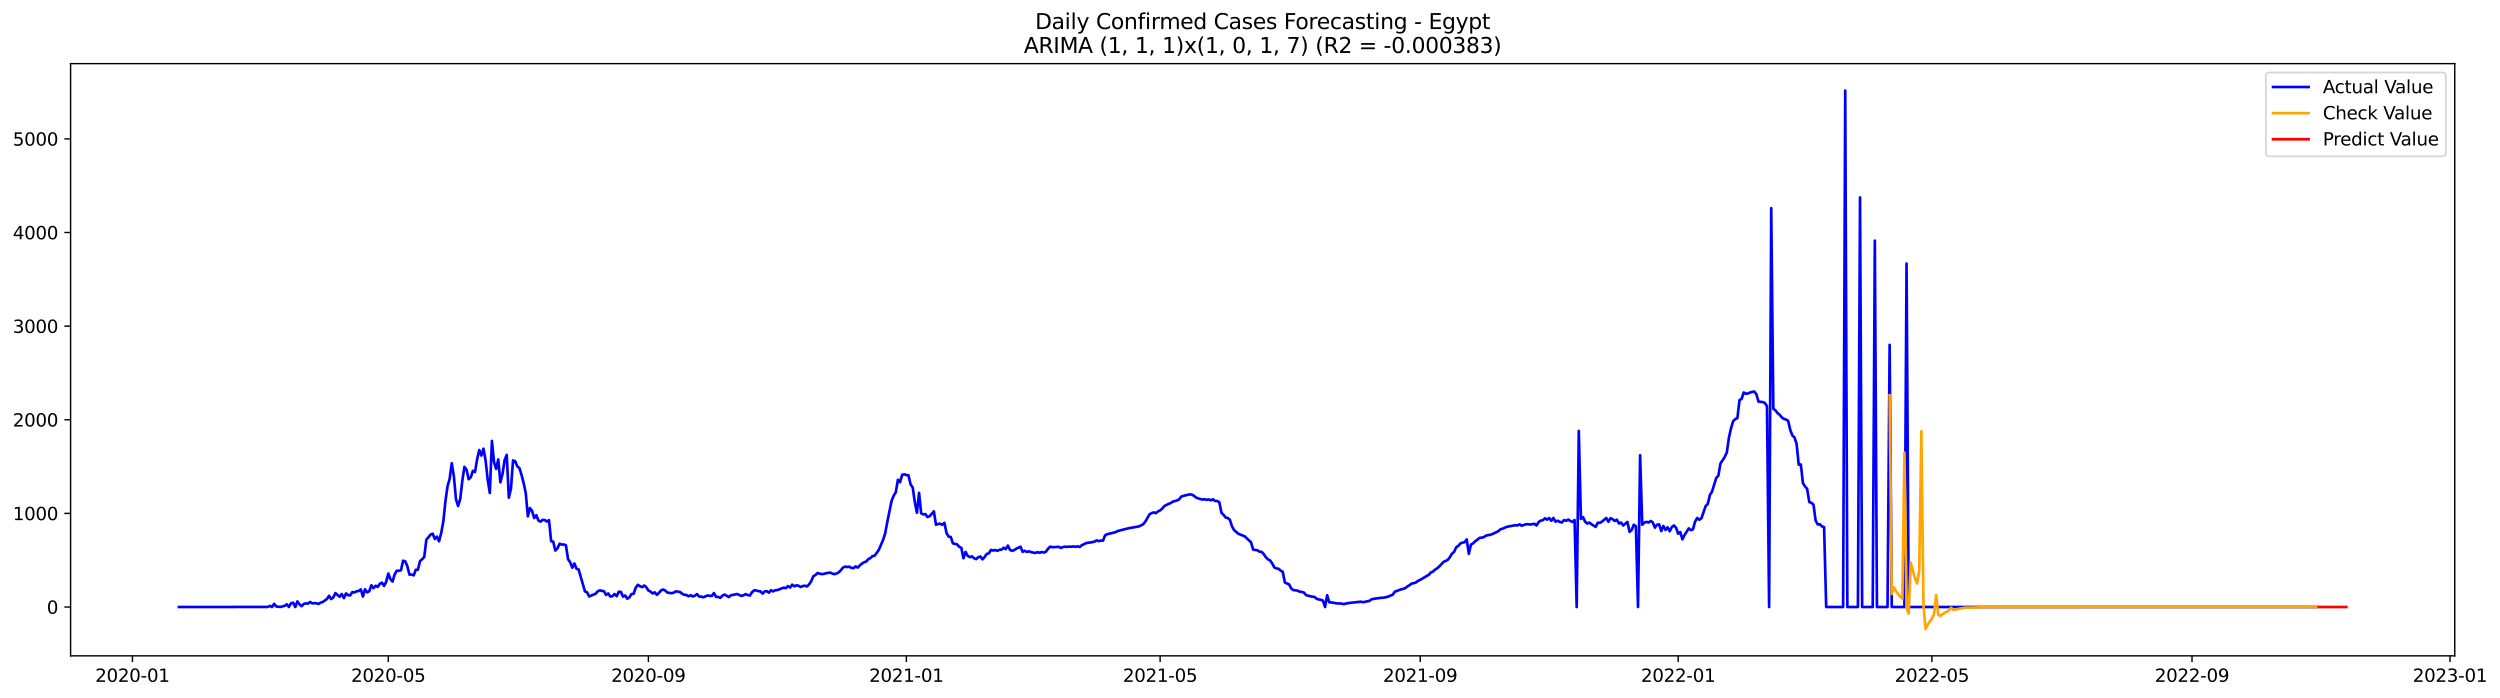 <?xml version="1.0" encoding="utf-8" standalone="no"?>
<!DOCTYPE svg PUBLIC "-//W3C//DTD SVG 1.1//EN"
  "http://www.w3.org/Graphics/SVG/1.1/DTD/svg11.dtd">
<svg xmlns:xlink="http://www.w3.org/1999/xlink" width="1404.269pt" height="392.274pt" viewBox="0 0 1404.269 392.274" xmlns="http://www.w3.org/2000/svg" version="1.1">
 <defs>
  <style type="text/css">*{stroke-linejoin: round; stroke-linecap: butt}</style>
 </defs>
 <g id="figure_1">
  <g id="patch_1">
   <path d="M 0 392.274 
L 1404.269 392.274 
L 1404.269 0 
L 0 0 
z
" style="fill: #ffffff"/>
  </g>
  <g id="axes_1">
   <g id="patch_2">
    <path d="M 39.65 368.396 
L 1378.85 368.396 
L 1378.85 35.755 
L 39.65 35.755 
z
" style="fill: #ffffff"/>
   </g>
   <g id="matplotlib.axis_1">
    <g id="xtick_1">
     <g id="line2d_1">
      <defs>
       <path id="m2d56956aed" d="M 0 0 
L 0 3.5 
" style="stroke: #000000; stroke-width: 0.8"/>
      </defs>
      <g>
       <use xlink:href="#m2d56956aed" x="74.392" y="368.396" style="stroke: #000000; stroke-width: 0.8"/>
      </g>
     </g>
     <g id="text_1">
      <!-- 2020-01 -->
      <g transform="translate(53.501 382.994)scale(0.1 -0.1)">
       <defs>
        <path id="DejaVuSans-32" d="M 1228 531 
L 3431 531 
L 3431 0 
L 469 0 
L 469 531 
Q 828 903 1448 1529 
Q 2069 2156 2228 2338 
Q 2531 2678 2651 2914 
Q 2772 3150 2772 3378 
Q 2772 3750 2511 3984 
Q 2250 4219 1831 4219 
Q 1534 4219 1204 4116 
Q 875 4013 500 3803 
L 500 4441 
Q 881 4594 1212 4672 
Q 1544 4750 1819 4750 
Q 2544 4750 2975 4387 
Q 3406 4025 3406 3419 
Q 3406 3131 3298 2873 
Q 3191 2616 2906 2266 
Q 2828 2175 2409 1742 
Q 1991 1309 1228 531 
z
" transform="scale(0.016)"/>
        <path id="DejaVuSans-30" d="M 2034 4250 
Q 1547 4250 1301 3770 
Q 1056 3291 1056 2328 
Q 1056 1369 1301 889 
Q 1547 409 2034 409 
Q 2525 409 2770 889 
Q 3016 1369 3016 2328 
Q 3016 3291 2770 3770 
Q 2525 4250 2034 4250 
z
M 2034 4750 
Q 2819 4750 3233 4129 
Q 3647 3509 3647 2328 
Q 3647 1150 3233 529 
Q 2819 -91 2034 -91 
Q 1250 -91 836 529 
Q 422 1150 422 2328 
Q 422 3509 836 4129 
Q 1250 4750 2034 4750 
z
" transform="scale(0.016)"/>
        <path id="DejaVuSans-2d" d="M 313 2009 
L 1997 2009 
L 1997 1497 
L 313 1497 
L 313 2009 
z
" transform="scale(0.016)"/>
        <path id="DejaVuSans-31" d="M 794 531 
L 1825 531 
L 1825 4091 
L 703 3866 
L 703 4441 
L 1819 4666 
L 2450 4666 
L 2450 531 
L 3481 531 
L 3481 0 
L 794 0 
L 794 531 
z
" transform="scale(0.016)"/>
       </defs>
       <use xlink:href="#DejaVuSans-32"/>
       <use xlink:href="#DejaVuSans-30" x="63.623"/>
       <use xlink:href="#DejaVuSans-32" x="127.246"/>
       <use xlink:href="#DejaVuSans-30" x="190.869"/>
       <use xlink:href="#DejaVuSans-2d" x="254.492"/>
       <use xlink:href="#DejaVuSans-30" x="290.576"/>
       <use xlink:href="#DejaVuSans-31" x="354.199"/>
      </g>
     </g>
    </g>
    <g id="xtick_2">
     <g id="line2d_2">
      <g>
       <use xlink:href="#m2d56956aed" x="218.111" y="368.396" style="stroke: #000000; stroke-width: 0.8"/>
      </g>
     </g>
     <g id="text_2">
      <!-- 2020-05 -->
      <g transform="translate(197.22 382.994)scale(0.1 -0.1)">
       <defs>
        <path id="DejaVuSans-35" d="M 691 4666 
L 3169 4666 
L 3169 4134 
L 1269 4134 
L 1269 2991 
Q 1406 3038 1543 3061 
Q 1681 3084 1819 3084 
Q 2600 3084 3056 2656 
Q 3513 2228 3513 1497 
Q 3513 744 3044 326 
Q 2575 -91 1722 -91 
Q 1428 -91 1123 -41 
Q 819 9 494 109 
L 494 744 
Q 775 591 1075 516 
Q 1375 441 1709 441 
Q 2250 441 2565 725 
Q 2881 1009 2881 1497 
Q 2881 1984 2565 2268 
Q 2250 2553 1709 2553 
Q 1456 2553 1204 2497 
Q 953 2441 691 2322 
L 691 4666 
z
" transform="scale(0.016)"/>
       </defs>
       <use xlink:href="#DejaVuSans-32"/>
       <use xlink:href="#DejaVuSans-30" x="63.623"/>
       <use xlink:href="#DejaVuSans-32" x="127.246"/>
       <use xlink:href="#DejaVuSans-30" x="190.869"/>
       <use xlink:href="#DejaVuSans-2d" x="254.492"/>
       <use xlink:href="#DejaVuSans-30" x="290.576"/>
       <use xlink:href="#DejaVuSans-35" x="354.199"/>
      </g>
     </g>
    </g>
    <g id="xtick_3">
     <g id="line2d_3">
      <g>
       <use xlink:href="#m2d56956aed" x="364.206" y="368.396" style="stroke: #000000; stroke-width: 0.8"/>
      </g>
     </g>
     <g id="text_3">
      <!-- 2020-09 -->
      <g transform="translate(343.314 382.994)scale(0.1 -0.1)">
       <defs>
        <path id="DejaVuSans-39" d="M 703 97 
L 703 672 
Q 941 559 1184 500 
Q 1428 441 1663 441 
Q 2288 441 2617 861 
Q 2947 1281 2994 2138 
Q 2813 1869 2534 1725 
Q 2256 1581 1919 1581 
Q 1219 1581 811 2004 
Q 403 2428 403 3163 
Q 403 3881 828 4315 
Q 1253 4750 1959 4750 
Q 2769 4750 3195 4129 
Q 3622 3509 3622 2328 
Q 3622 1225 3098 567 
Q 2575 -91 1691 -91 
Q 1453 -91 1209 -44 
Q 966 3 703 97 
z
M 1959 2075 
Q 2384 2075 2632 2365 
Q 2881 2656 2881 3163 
Q 2881 3666 2632 3958 
Q 2384 4250 1959 4250 
Q 1534 4250 1286 3958 
Q 1038 3666 1038 3163 
Q 1038 2656 1286 2365 
Q 1534 2075 1959 2075 
z
" transform="scale(0.016)"/>
       </defs>
       <use xlink:href="#DejaVuSans-32"/>
       <use xlink:href="#DejaVuSans-30" x="63.623"/>
       <use xlink:href="#DejaVuSans-32" x="127.246"/>
       <use xlink:href="#DejaVuSans-30" x="190.869"/>
       <use xlink:href="#DejaVuSans-2d" x="254.492"/>
       <use xlink:href="#DejaVuSans-30" x="290.576"/>
       <use xlink:href="#DejaVuSans-39" x="354.199"/>
      </g>
     </g>
    </g>
    <g id="xtick_4">
     <g id="line2d_4">
      <g>
       <use xlink:href="#m2d56956aed" x="509.112" y="368.396" style="stroke: #000000; stroke-width: 0.8"/>
      </g>
     </g>
     <g id="text_4">
      <!-- 2021-01 -->
      <g transform="translate(488.221 382.994)scale(0.1 -0.1)">
       <use xlink:href="#DejaVuSans-32"/>
       <use xlink:href="#DejaVuSans-30" x="63.623"/>
       <use xlink:href="#DejaVuSans-32" x="127.246"/>
       <use xlink:href="#DejaVuSans-31" x="190.869"/>
       <use xlink:href="#DejaVuSans-2d" x="254.492"/>
       <use xlink:href="#DejaVuSans-30" x="290.576"/>
       <use xlink:href="#DejaVuSans-31" x="354.199"/>
      </g>
     </g>
    </g>
    <g id="xtick_5">
     <g id="line2d_5">
      <g>
       <use xlink:href="#m2d56956aed" x="651.644" y="368.396" style="stroke: #000000; stroke-width: 0.8"/>
      </g>
     </g>
     <g id="text_5">
      <!-- 2021-05 -->
      <g transform="translate(630.752 382.994)scale(0.1 -0.1)">
       <use xlink:href="#DejaVuSans-32"/>
       <use xlink:href="#DejaVuSans-30" x="63.623"/>
       <use xlink:href="#DejaVuSans-32" x="127.246"/>
       <use xlink:href="#DejaVuSans-31" x="190.869"/>
       <use xlink:href="#DejaVuSans-2d" x="254.492"/>
       <use xlink:href="#DejaVuSans-30" x="290.576"/>
       <use xlink:href="#DejaVuSans-35" x="354.199"/>
      </g>
     </g>
    </g>
    <g id="xtick_6">
     <g id="line2d_6">
      <g>
       <use xlink:href="#m2d56956aed" x="797.738" y="368.396" style="stroke: #000000; stroke-width: 0.8"/>
      </g>
     </g>
     <g id="text_6">
      <!-- 2021-09 -->
      <g transform="translate(776.847 382.994)scale(0.1 -0.1)">
       <use xlink:href="#DejaVuSans-32"/>
       <use xlink:href="#DejaVuSans-30" x="63.623"/>
       <use xlink:href="#DejaVuSans-32" x="127.246"/>
       <use xlink:href="#DejaVuSans-31" x="190.869"/>
       <use xlink:href="#DejaVuSans-2d" x="254.492"/>
       <use xlink:href="#DejaVuSans-30" x="290.576"/>
       <use xlink:href="#DejaVuSans-39" x="354.199"/>
      </g>
     </g>
    </g>
    <g id="xtick_7">
     <g id="line2d_7">
      <g>
       <use xlink:href="#m2d56956aed" x="942.645" y="368.396" style="stroke: #000000; stroke-width: 0.8"/>
      </g>
     </g>
     <g id="text_7">
      <!-- 2022-01 -->
      <g transform="translate(921.754 382.994)scale(0.1 -0.1)">
       <use xlink:href="#DejaVuSans-32"/>
       <use xlink:href="#DejaVuSans-30" x="63.623"/>
       <use xlink:href="#DejaVuSans-32" x="127.246"/>
       <use xlink:href="#DejaVuSans-32" x="190.869"/>
       <use xlink:href="#DejaVuSans-2d" x="254.492"/>
       <use xlink:href="#DejaVuSans-30" x="290.576"/>
       <use xlink:href="#DejaVuSans-31" x="354.199"/>
      </g>
     </g>
    </g>
    <g id="xtick_8">
     <g id="line2d_8">
      <g>
       <use xlink:href="#m2d56956aed" x="1085.176" y="368.396" style="stroke: #000000; stroke-width: 0.8"/>
      </g>
     </g>
     <g id="text_8">
      <!-- 2022-05 -->
      <g transform="translate(1064.285 382.994)scale(0.1 -0.1)">
       <use xlink:href="#DejaVuSans-32"/>
       <use xlink:href="#DejaVuSans-30" x="63.623"/>
       <use xlink:href="#DejaVuSans-32" x="127.246"/>
       <use xlink:href="#DejaVuSans-32" x="190.869"/>
       <use xlink:href="#DejaVuSans-2d" x="254.492"/>
       <use xlink:href="#DejaVuSans-30" x="290.576"/>
       <use xlink:href="#DejaVuSans-35" x="354.199"/>
      </g>
     </g>
    </g>
    <g id="xtick_9">
     <g id="line2d_9">
      <g>
       <use xlink:href="#m2d56956aed" x="1231.271" y="368.396" style="stroke: #000000; stroke-width: 0.8"/>
      </g>
     </g>
     <g id="text_9">
      <!-- 2022-09 -->
      <g transform="translate(1210.379 382.994)scale(0.1 -0.1)">
       <use xlink:href="#DejaVuSans-32"/>
       <use xlink:href="#DejaVuSans-30" x="63.623"/>
       <use xlink:href="#DejaVuSans-32" x="127.246"/>
       <use xlink:href="#DejaVuSans-32" x="190.869"/>
       <use xlink:href="#DejaVuSans-2d" x="254.492"/>
       <use xlink:href="#DejaVuSans-30" x="290.576"/>
       <use xlink:href="#DejaVuSans-39" x="354.199"/>
      </g>
     </g>
    </g>
    <g id="xtick_10">
     <g id="line2d_10">
      <g>
       <use xlink:href="#m2d56956aed" x="1376.178" y="368.396" style="stroke: #000000; stroke-width: 0.8"/>
      </g>
     </g>
     <g id="text_10">
      <!-- 2023-01 -->
      <g transform="translate(1355.286 382.994)scale(0.1 -0.1)">
       <defs>
        <path id="DejaVuSans-33" d="M 2597 2516 
Q 3050 2419 3304 2112 
Q 3559 1806 3559 1356 
Q 3559 666 3084 287 
Q 2609 -91 1734 -91 
Q 1441 -91 1130 -33 
Q 819 25 488 141 
L 488 750 
Q 750 597 1062 519 
Q 1375 441 1716 441 
Q 2309 441 2620 675 
Q 2931 909 2931 1356 
Q 2931 1769 2642 2001 
Q 2353 2234 1838 2234 
L 1294 2234 
L 1294 2753 
L 1863 2753 
Q 2328 2753 2575 2939 
Q 2822 3125 2822 3475 
Q 2822 3834 2567 4026 
Q 2313 4219 1838 4219 
Q 1578 4219 1281 4162 
Q 984 4106 628 3988 
L 628 4550 
Q 988 4650 1302 4700 
Q 1616 4750 1894 4750 
Q 2613 4750 3031 4423 
Q 3450 4097 3450 3541 
Q 3450 3153 3228 2886 
Q 3006 2619 2597 2516 
z
" transform="scale(0.016)"/>
       </defs>
       <use xlink:href="#DejaVuSans-32"/>
       <use xlink:href="#DejaVuSans-30" x="63.623"/>
       <use xlink:href="#DejaVuSans-32" x="127.246"/>
       <use xlink:href="#DejaVuSans-33" x="190.869"/>
       <use xlink:href="#DejaVuSans-2d" x="254.492"/>
       <use xlink:href="#DejaVuSans-30" x="290.576"/>
       <use xlink:href="#DejaVuSans-31" x="354.199"/>
      </g>
     </g>
    </g>
   </g>
   <g id="matplotlib.axis_2">
    <g id="ytick_1">
     <g id="line2d_11">
      <defs>
       <path id="m6fdb10ed94" d="M 0 0 
L -3.5 0 
" style="stroke: #000000; stroke-width: 0.8"/>
      </defs>
      <g>
       <use xlink:href="#m6fdb10ed94" x="39.65" y="340.97" style="stroke: #000000; stroke-width: 0.8"/>
      </g>
     </g>
     <g id="text_11">
      <!-- 0 -->
      <g transform="translate(26.288 344.77)scale(0.1 -0.1)">
       <use xlink:href="#DejaVuSans-30"/>
      </g>
     </g>
    </g>
    <g id="ytick_2">
     <g id="line2d_12">
      <g>
       <use xlink:href="#m6fdb10ed94" x="39.65" y="288.379" style="stroke: #000000; stroke-width: 0.8"/>
      </g>
     </g>
     <g id="text_12">
      <!-- 1000 -->
      <g transform="translate(7.2 292.178)scale(0.1 -0.1)">
       <use xlink:href="#DejaVuSans-31"/>
       <use xlink:href="#DejaVuSans-30" x="63.623"/>
       <use xlink:href="#DejaVuSans-30" x="127.246"/>
       <use xlink:href="#DejaVuSans-30" x="190.869"/>
      </g>
     </g>
    </g>
    <g id="ytick_3">
     <g id="line2d_13">
      <g>
       <use xlink:href="#m6fdb10ed94" x="39.65" y="235.787" style="stroke: #000000; stroke-width: 0.8"/>
      </g>
     </g>
     <g id="text_13">
      <!-- 2000 -->
      <g transform="translate(7.2 239.586)scale(0.1 -0.1)">
       <use xlink:href="#DejaVuSans-32"/>
       <use xlink:href="#DejaVuSans-30" x="63.623"/>
       <use xlink:href="#DejaVuSans-30" x="127.246"/>
       <use xlink:href="#DejaVuSans-30" x="190.869"/>
      </g>
     </g>
    </g>
    <g id="ytick_4">
     <g id="line2d_14">
      <g>
       <use xlink:href="#m6fdb10ed94" x="39.65" y="183.196" style="stroke: #000000; stroke-width: 0.8"/>
      </g>
     </g>
     <g id="text_14">
      <!-- 3000 -->
      <g transform="translate(7.2 186.995)scale(0.1 -0.1)">
       <use xlink:href="#DejaVuSans-33"/>
       <use xlink:href="#DejaVuSans-30" x="63.623"/>
       <use xlink:href="#DejaVuSans-30" x="127.246"/>
       <use xlink:href="#DejaVuSans-30" x="190.869"/>
      </g>
     </g>
    </g>
    <g id="ytick_5">
     <g id="line2d_15">
      <g>
       <use xlink:href="#m6fdb10ed94" x="39.65" y="130.604" style="stroke: #000000; stroke-width: 0.8"/>
      </g>
     </g>
     <g id="text_15">
      <!-- 4000 -->
      <g transform="translate(7.2 134.403)scale(0.1 -0.1)">
       <defs>
        <path id="DejaVuSans-34" d="M 2419 4116 
L 825 1625 
L 2419 1625 
L 2419 4116 
z
M 2253 4666 
L 3047 4666 
L 3047 1625 
L 3713 1625 
L 3713 1100 
L 3047 1100 
L 3047 0 
L 2419 0 
L 2419 1100 
L 313 1100 
L 313 1709 
L 2253 4666 
z
" transform="scale(0.016)"/>
       </defs>
       <use xlink:href="#DejaVuSans-34"/>
       <use xlink:href="#DejaVuSans-30" x="63.623"/>
       <use xlink:href="#DejaVuSans-30" x="127.246"/>
       <use xlink:href="#DejaVuSans-30" x="190.869"/>
      </g>
     </g>
    </g>
    <g id="ytick_6">
     <g id="line2d_16">
      <g>
       <use xlink:href="#m6fdb10ed94" x="39.65" y="78.013" style="stroke: #000000; stroke-width: 0.8"/>
      </g>
     </g>
     <g id="text_16">
      <!-- 5000 -->
      <g transform="translate(7.2 81.812)scale(0.1 -0.1)">
       <use xlink:href="#DejaVuSans-35"/>
       <use xlink:href="#DejaVuSans-30" x="63.623"/>
       <use xlink:href="#DejaVuSans-30" x="127.246"/>
       <use xlink:href="#DejaVuSans-30" x="190.869"/>
      </g>
     </g>
    </g>
   </g>
   <g id="line2d_17">
    <path d="M 100.523 340.97 
L 150.409 340.918 
L 151.596 340.339 
L 152.784 340.97 
L 153.972 339.182 
L 155.16 340.655 
L 157.535 340.918 
L 159.911 340.287 
L 161.099 339.445 
L 162.286 340.918 
L 163.474 338.867 
L 164.662 338.551 
L 165.85 340.97 
L 167.037 337.815 
L 168.225 339.445 
L 169.413 340.497 
L 170.601 339.235 
L 171.788 338.919 
L 172.976 339.077 
L 174.164 338.13 
L 175.352 338.919 
L 176.539 338.814 
L 177.727 338.867 
L 178.915 339.235 
L 180.103 338.499 
L 181.29 338.13 
L 183.666 336.447 
L 184.854 334.659 
L 186.041 336.5 
L 187.229 335.553 
L 188.417 333.134 
L 189.605 334.239 
L 190.793 335.185 
L 191.98 333.66 
L 193.168 335.974 
L 194.356 333.345 
L 195.544 334.344 
L 196.731 334.396 
L 197.919 332.556 
L 199.107 332.819 
L 200.295 332.135 
L 201.482 331.977 
L 202.67 331.083 
L 203.858 335.08 
L 205.046 331.031 
L 206.233 332.713 
L 207.421 332.082 
L 208.609 328.769 
L 209.797 330.399 
L 210.984 329.032 
L 212.172 329.663 
L 213.36 327.928 
L 214.548 327.297 
L 215.735 329.085 
L 216.923 326.823 
L 218.111 322.143 
L 219.299 325.298 
L 220.487 326.665 
L 221.674 322.668 
L 222.862 320.565 
L 224.05 320.617 
L 225.238 320.302 
L 226.425 314.938 
L 227.613 315.306 
L 228.801 318.04 
L 229.989 322.774 
L 231.176 322.721 
L 232.364 323.194 
L 233.552 320.039 
L 234.74 319.986 
L 235.927 315.148 
L 237.115 314.149 
L 238.303 312.834 
L 239.491 303.104 
L 240.678 301.79 
L 241.866 300.264 
L 243.054 299.791 
L 244.242 302.736 
L 245.43 301.421 
L 246.617 304.051 
L 247.805 299.476 
L 248.993 293.112 
L 250.181 281.7 
L 251.368 273.18 
L 252.556 269.078 
L 253.744 260.19 
L 254.932 267.395 
L 256.119 280.385 
L 257.307 284.224 
L 258.495 280.385 
L 259.683 270.077 
L 260.87 262.241 
L 262.058 263.819 
L 263.246 269.183 
L 264.434 268.131 
L 265.621 264.45 
L 266.809 265.133 
L 267.997 258.033 
L 269.185 252.774 
L 270.372 255.877 
L 271.56 252.038 
L 272.748 258.559 
L 273.936 269.288 
L 275.124 276.914 
L 276.311 247.673 
L 277.499 259.611 
L 278.687 263.398 
L 279.875 258.086 
L 281.062 270.918 
L 282.25 266.29 
L 283.438 258.454 
L 284.626 255.509 
L 285.813 279.543 
L 287.001 274.442 
L 288.189 258.612 
L 289.377 259.085 
L 290.564 261.925 
L 291.752 262.872 
L 292.94 266.711 
L 294.128 271.339 
L 295.315 276.914 
L 296.503 290.009 
L 297.691 285.381 
L 298.879 287.064 
L 300.066 291.008 
L 301.254 289.378 
L 302.442 292.428 
L 303.63 293.007 
L 304.818 292.008 
L 306.005 292.113 
L 307.193 292.954 
L 308.381 292.165 
L 309.569 303.998 
L 310.756 304.261 
L 311.944 309.258 
L 313.132 307.995 
L 314.32 305.418 
L 315.507 305.892 
L 316.695 305.839 
L 317.883 306.312 
L 319.071 314.096 
L 320.258 315.779 
L 321.446 318.882 
L 322.634 316.515 
L 323.822 319.46 
L 325.009 319.881 
L 328.573 332.188 
L 329.761 332.713 
L 330.948 335.08 
L 332.136 334.502 
L 334.512 333.555 
L 335.699 332.188 
L 336.887 331.609 
L 339.263 332.135 
L 340.45 334.186 
L 341.638 333.345 
L 342.826 335.08 
L 344.014 334.87 
L 345.201 333.66 
L 346.389 334.922 
L 347.577 332.398 
L 348.765 332.503 
L 349.952 335.133 
L 351.14 334.502 
L 352.328 336.29 
L 353.516 335.553 
L 354.703 333.713 
L 355.891 333.555 
L 357.079 330.136 
L 358.267 328.506 
L 359.455 329.242 
L 360.642 329.821 
L 361.83 328.874 
L 363.018 329.821 
L 364.206 331.714 
L 365.393 332.293 
L 366.581 333.345 
L 367.769 332.713 
L 368.957 334.133 
L 370.144 333.029 
L 371.332 331.609 
L 372.52 331.136 
L 373.708 331.767 
L 374.895 332.871 
L 377.271 333.187 
L 378.459 332.924 
L 379.646 332.135 
L 382.022 332.556 
L 383.21 333.555 
L 384.397 334.081 
L 385.585 334.239 
L 386.773 334.922 
L 387.961 334.344 
L 389.149 335.027 
L 390.336 334.607 
L 391.524 333.713 
L 392.712 335.08 
L 393.9 335.133 
L 395.087 335.501 
L 397.463 334.449 
L 398.651 334.712 
L 399.838 334.712 
L 401.026 333.134 
L 402.214 335.238 
L 403.402 335.29 
L 404.589 335.816 
L 405.777 334.607 
L 406.965 333.976 
L 408.153 334.607 
L 409.34 335.396 
L 410.528 334.396 
L 414.092 333.66 
L 416.467 334.765 
L 417.655 334.344 
L 418.843 333.713 
L 420.03 334.291 
L 421.218 334.502 
L 422.406 332.661 
L 423.594 331.609 
L 424.781 331.662 
L 425.969 332.03 
L 427.157 332.188 
L 428.345 333.45 
L 429.532 332.188 
L 430.72 332.03 
L 431.908 332.924 
L 433.096 331.556 
L 434.283 332.188 
L 435.471 331.556 
L 436.659 331.451 
L 440.222 330.084 
L 441.41 330.399 
L 442.598 329.19 
L 443.786 330.031 
L 444.973 328.401 
L 446.161 329.348 
L 447.349 328.769 
L 448.537 329.032 
L 449.724 329.716 
L 450.912 329.19 
L 452.1 328.979 
L 453.288 329.4 
L 454.475 328.243 
L 455.663 326.508 
L 456.851 323.668 
L 458.039 322.984 
L 459.226 321.88 
L 461.602 322.511 
L 462.79 322.353 
L 463.977 321.985 
L 466.353 321.617 
L 467.541 322.195 
L 468.728 322.511 
L 469.916 322.143 
L 471.104 321.511 
L 472.292 320.354 
L 473.48 318.829 
L 474.667 318.251 
L 475.855 318.514 
L 477.043 318.303 
L 478.231 318.987 
L 479.418 319.145 
L 480.606 318.146 
L 481.794 318.829 
L 482.982 317.567 
L 484.169 316.568 
L 485.357 315.832 
L 486.545 315.411 
L 487.733 314.096 
L 488.92 313.465 
L 490.108 312.361 
L 491.296 312.15 
L 493.671 308.837 
L 496.047 303.21 
L 497.235 299.528 
L 498.423 293.059 
L 500.798 281.384 
L 501.986 278.439 
L 503.174 276.493 
L 504.361 269.498 
L 505.549 270.866 
L 506.737 266.764 
L 507.925 266.396 
L 509.112 266.869 
L 510.3 266.974 
L 511.488 272.128 
L 512.676 273.811 
L 513.863 282.12 
L 515.051 288.011 
L 516.239 276.861 
L 517.427 288.326 
L 518.614 288.957 
L 519.802 288.747 
L 520.99 290.43 
L 522.178 289.957 
L 524.553 287.222 
L 525.741 294.742 
L 526.929 294.322 
L 528.117 294.164 
L 529.304 294.795 
L 530.492 293.691 
L 531.68 299.476 
L 532.868 301.421 
L 534.055 301.632 
L 535.243 305.208 
L 537.619 305.787 
L 538.806 307.154 
L 539.994 307.732 
L 541.182 313.57 
L 542.37 309.994 
L 543.557 312.203 
L 544.745 312.939 
L 545.933 312.518 
L 547.121 313.57 
L 548.308 314.043 
L 549.496 312.992 
L 550.684 312.571 
L 551.872 314.201 
L 553.059 312.886 
L 554.247 311.151 
L 555.435 310.835 
L 556.623 308.889 
L 557.811 309.258 
L 558.998 308.942 
L 560.186 309.415 
L 561.374 308.837 
L 562.562 308.732 
L 563.749 307.68 
L 564.937 308.469 
L 566.125 306.47 
L 567.313 308.889 
L 568.5 309.415 
L 569.688 308.995 
L 570.876 308.206 
L 573.251 307.101 
L 574.439 309.994 
L 575.627 309.363 
L 576.815 310.046 
L 578.002 309.678 
L 579.19 310.152 
L 581.566 310.625 
L 582.754 310.099 
L 583.941 310.52 
L 585.129 310.046 
L 586.317 310.415 
L 587.505 309.889 
L 588.692 308.258 
L 589.88 307.049 
L 591.068 307.364 
L 593.443 307.259 
L 594.631 307.101 
L 595.819 307.785 
L 597.007 307.312 
L 598.194 307.049 
L 599.382 307.207 
L 600.57 307.049 
L 601.758 307.101 
L 602.945 306.944 
L 604.133 307.154 
L 605.321 306.891 
L 606.509 307.259 
L 607.696 306.207 
L 608.884 305.734 
L 610.072 305.05 
L 613.635 304.524 
L 614.823 304.209 
L 616.011 303.525 
L 617.199 303.998 
L 618.386 303.63 
L 619.574 303.683 
L 620.762 300.633 
L 621.95 300.054 
L 625.513 299.213 
L 626.701 298.844 
L 627.888 298.266 
L 633.827 296.741 
L 639.766 295.689 
L 642.142 294.479 
L 643.329 293.007 
L 645.705 288.852 
L 646.893 288.221 
L 648.08 287.8 
L 649.268 288.221 
L 650.456 287.274 
L 651.644 286.696 
L 652.831 285.697 
L 654.019 284.277 
L 656.395 283.014 
L 657.582 282.594 
L 658.77 281.805 
L 661.146 281.121 
L 662.333 280.49 
L 663.521 278.912 
L 665.897 278.229 
L 668.272 277.703 
L 669.46 277.808 
L 670.648 278.492 
L 671.836 279.491 
L 674.211 280.332 
L 675.399 280.595 
L 676.587 280.437 
L 677.774 280.753 
L 678.962 280.543 
L 680.15 281.016 
L 681.338 280.437 
L 682.525 281.437 
L 683.713 281.384 
L 684.901 282.12 
L 686.089 288.011 
L 687.276 289.22 
L 688.464 290.693 
L 689.652 290.956 
L 690.84 291.955 
L 692.027 295.689 
L 693.215 297.793 
L 695.591 299.844 
L 699.154 301.264 
L 702.717 304.63 
L 703.905 308.732 
L 706.281 309.1 
L 707.468 309.889 
L 708.656 309.994 
L 709.844 311.204 
L 711.032 312.992 
L 712.219 314.201 
L 713.407 314.78 
L 714.595 316.463 
L 715.783 318.724 
L 716.97 319.303 
L 718.158 319.46 
L 719.346 320.512 
L 720.534 321.196 
L 721.721 327.244 
L 724.097 328.243 
L 725.285 330.557 
L 726.473 331.451 
L 728.848 331.767 
L 730.036 332.345 
L 731.224 332.503 
L 732.411 332.819 
L 733.599 334.291 
L 737.162 335.185 
L 738.35 335.29 
L 739.538 336.29 
L 740.726 336.71 
L 741.913 336.921 
L 743.101 337.341 
L 744.289 340.97 
L 745.477 334.344 
L 746.664 338.288 
L 747.852 338.393 
L 750.228 338.814 
L 751.415 338.972 
L 752.603 338.919 
L 754.979 339.34 
L 756.167 338.972 
L 758.542 338.604 
L 764.481 337.973 
L 765.669 338.288 
L 768.044 337.762 
L 769.232 337.552 
L 770.42 336.605 
L 772.795 336.184 
L 775.171 335.869 
L 777.546 335.659 
L 779.922 335.08 
L 781.11 334.502 
L 782.297 334.081 
L 783.485 332.345 
L 787.048 331.031 
L 788.236 330.768 
L 789.424 330.294 
L 790.612 329.348 
L 791.799 328.664 
L 792.987 327.77 
L 794.175 327.559 
L 795.363 327.139 
L 796.55 326.297 
L 798.926 325.035 
L 801.301 323.563 
L 802.489 322.931 
L 803.677 321.617 
L 804.865 321.091 
L 806.052 319.986 
L 807.24 319.25 
L 808.428 318.198 
L 810.804 315.674 
L 813.179 314.517 
L 814.367 313.044 
L 815.555 311.046 
L 816.742 310.046 
L 817.93 307.47 
L 819.118 306.628 
L 820.306 305.261 
L 821.493 304.787 
L 822.681 304.577 
L 823.869 302.999 
L 825.057 311.098 
L 826.244 305.892 
L 827.432 305.208 
L 828.62 304.051 
L 829.808 303.21 
L 830.995 302.158 
L 833.371 301.79 
L 834.559 300.948 
L 835.746 300.58 
L 836.934 300.422 
L 838.122 300.054 
L 840.498 298.95 
L 841.685 298.319 
L 842.873 297.267 
L 844.061 296.951 
L 846.436 295.899 
L 851.187 295.005 
L 852.375 295.163 
L 853.563 294.532 
L 854.751 295.321 
L 855.938 294.848 
L 857.126 294.532 
L 858.314 294.427 
L 859.502 294.637 
L 861.877 294.216 
L 863.065 295.163 
L 864.253 293.27 
L 865.441 292.428 
L 866.628 292.218 
L 867.816 291.114 
L 869.004 291.902 
L 870.192 290.956 
L 871.379 292.534 
L 872.567 290.956 
L 873.755 293.059 
L 874.943 292.481 
L 876.13 293.165 
L 877.318 293.48 
L 878.506 292.113 
L 879.694 292.534 
L 880.881 291.85 
L 882.069 292.639 
L 883.257 293.165 
L 884.445 292.113 
L 885.632 340.97 
L 886.82 242.046 
L 888.008 291.482 
L 889.196 290.482 
L 890.383 293.059 
L 891.571 294.059 
L 892.759 293.533 
L 893.947 294.479 
L 896.322 295.952 
L 897.51 293.585 
L 898.698 293.691 
L 899.886 292.954 
L 902.261 290.956 
L 903.449 293.059 
L 904.637 291.061 
L 905.824 291.639 
L 907.012 292.639 
L 908.2 291.902 
L 909.388 294.059 
L 910.575 293.533 
L 911.763 295.163 
L 914.139 293.165 
L 915.326 298.739 
L 916.514 297.74 
L 917.702 294.742 
L 918.89 295.584 
L 920.077 340.97 
L 921.265 255.719 
L 922.453 294.742 
L 923.641 293.585 
L 924.829 293.112 
L 926.016 293.533 
L 927.204 292.639 
L 928.392 293.48 
L 929.58 296.373 
L 930.767 294.742 
L 931.955 294.532 
L 933.143 298.319 
L 934.331 295.426 
L 935.518 297.687 
L 936.706 296.215 
L 937.894 298.424 
L 939.082 296.057 
L 940.269 295.163 
L 941.457 296.425 
L 942.645 299.791 
L 943.833 298.844 
L 945.02 302.947 
L 946.208 300.527 
L 948.584 296.793 
L 949.772 297.793 
L 950.959 297.319 
L 952.147 293.007 
L 953.335 290.956 
L 954.523 291.955 
L 955.71 291.114 
L 958.086 284.224 
L 959.274 283.067 
L 960.461 278.018 
L 961.649 276.178 
L 964.025 268.447 
L 965.212 267.184 
L 966.4 260.348 
L 968.776 256.666 
L 969.963 254.142 
L 971.151 245.832 
L 972.339 240.521 
L 973.527 236.576 
L 974.714 235.419 
L 975.902 234.841 
L 977.09 224.743 
L 978.278 224.059 
L 979.466 220.483 
L 980.653 221.167 
L 981.841 221.009 
L 983.029 220.483 
L 984.217 220.115 
L 985.404 219.957 
L 986.592 221.482 
L 987.78 225.585 
L 990.155 225.847 
L 991.343 226.373 
L 992.531 228.162 
L 993.719 340.97 
L 994.906 116.93 
L 996.094 229.634 
L 997.282 230.476 
L 998.47 232.053 
L 999.657 233 
L 1000.845 234.472 
L 1002.033 235.314 
L 1003.221 235.629 
L 1004.408 236.366 
L 1005.596 241.467 
L 1006.784 244.623 
L 1007.972 245.727 
L 1009.16 249.303 
L 1010.347 260.979 
L 1011.535 260.873 
L 1012.723 271.444 
L 1013.911 273.232 
L 1015.098 274.652 
L 1016.286 282.015 
L 1017.474 282.436 
L 1018.662 283.488 
L 1019.849 292.428 
L 1021.037 294.585 
L 1022.225 294.479 
L 1023.413 295.689 
L 1024.6 296.057 
L 1025.788 340.97 
L 1035.29 340.97 
L 1036.478 50.876 
L 1037.666 340.97 
L 1043.605 340.97 
L 1044.792 110.882 
L 1045.98 340.97 
L 1051.919 340.97 
L 1053.107 135.18 
L 1054.294 340.97 
L 1060.233 340.97 
L 1061.421 193.714 
L 1062.609 340.97 
L 1069.735 340.97 
L 1070.923 148.065 
L 1072.111 340.97 
L 1301.349 340.97 
L 1301.349 340.97 
" clip-path="url(#p5be0664e30)" style="fill: none; stroke: #0000ff; stroke-width: 1.5; stroke-linecap: square"/>
   </g>
   <g id="line2d_18">
    <path d="M 1061.421 222.008 
L 1062.609 333.625 
L 1063.797 329.912 
L 1064.984 332.021 
L 1066.172 333.728 
L 1067.36 335.114 
L 1068.548 336.232 
L 1069.735 254.289 
L 1070.923 341.687 
L 1072.111 344.639 
L 1073.299 316.039 
L 1074.486 320.795 
L 1075.674 324.643 
L 1076.862 327.757 
L 1078.05 320.128 
L 1079.237 242.214 
L 1080.425 339.989 
L 1081.613 353.276 
L 1082.801 350.929 
L 1083.988 349.029 
L 1085.176 347.492 
L 1086.364 345.005 
L 1087.552 334.203 
L 1088.739 345.165 
L 1089.927 345.969 
L 1091.115 345.016 
L 1092.303 344.244 
L 1094.678 342.962 
L 1095.866 341.353 
L 1097.054 342.465 
L 1098.242 342.376 
L 1100.617 341.891 
L 1104.18 341.293 
L 1105.368 341.376 
L 1114.87 341.055 
L 1127.936 340.979 
L 1202.765 340.97 
L 1301.349 340.97 
L 1301.349 340.97 
" clip-path="url(#p5be0664e30)" style="fill: none; stroke: #ffa500; stroke-width: 1.5; stroke-linecap: square"/>
   </g>
   <g id="line2d_19">
    <path d="M 1302.536 340.97 
L 1303.724 340.97 
L 1304.912 340.97 
L 1306.1 340.97 
L 1307.287 340.97 
L 1308.475 340.97 
L 1309.663 340.97 
L 1310.851 340.97 
L 1312.038 340.97 
L 1313.226 340.97 
L 1314.414 340.97 
L 1315.602 340.97 
L 1316.79 340.97 
L 1317.977 340.97 
" clip-path="url(#p5be0664e30)" style="fill: none; stroke: #ff0000; stroke-width: 1.5; stroke-linecap: square"/>
   </g>
   <g id="patch_3">
    <path d="M 39.65 368.396 
L 39.65 35.755 
" style="fill: none; stroke: #000000; stroke-width: 0.8; stroke-linejoin: miter; stroke-linecap: square"/>
   </g>
   <g id="patch_4">
    <path d="M 1378.85 368.396 
L 1378.85 35.755 
" style="fill: none; stroke: #000000; stroke-width: 0.8; stroke-linejoin: miter; stroke-linecap: square"/>
   </g>
   <g id="patch_5">
    <path d="M 39.65 368.396 
L 1378.85 368.396 
" style="fill: none; stroke: #000000; stroke-width: 0.8; stroke-linejoin: miter; stroke-linecap: square"/>
   </g>
   <g id="patch_6">
    <path d="M 39.65 35.755 
L 1378.85 35.755 
" style="fill: none; stroke: #000000; stroke-width: 0.8; stroke-linejoin: miter; stroke-linecap: square"/>
   </g>
   <g id="text_17">
    <!-- Daily Confirmed Cases Forecasting - Egypt -->
    <g transform="translate(581.437 16.318)scale(0.12 -0.12)">
     <defs>
      <path id="DejaVuSans-44" d="M 1259 4147 
L 1259 519 
L 2022 519 
Q 2988 519 3436 956 
Q 3884 1394 3884 2338 
Q 3884 3275 3436 3711 
Q 2988 4147 2022 4147 
L 1259 4147 
z
M 628 4666 
L 1925 4666 
Q 3281 4666 3915 4102 
Q 4550 3538 4550 2338 
Q 4550 1131 3912 565 
Q 3275 0 1925 0 
L 628 0 
L 628 4666 
z
" transform="scale(0.016)"/>
      <path id="DejaVuSans-61" d="M 2194 1759 
Q 1497 1759 1228 1600 
Q 959 1441 959 1056 
Q 959 750 1161 570 
Q 1363 391 1709 391 
Q 2188 391 2477 730 
Q 2766 1069 2766 1631 
L 2766 1759 
L 2194 1759 
z
M 3341 1997 
L 3341 0 
L 2766 0 
L 2766 531 
Q 2569 213 2275 61 
Q 1981 -91 1556 -91 
Q 1019 -91 701 211 
Q 384 513 384 1019 
Q 384 1609 779 1909 
Q 1175 2209 1959 2209 
L 2766 2209 
L 2766 2266 
Q 2766 2663 2505 2880 
Q 2244 3097 1772 3097 
Q 1472 3097 1187 3025 
Q 903 2953 641 2809 
L 641 3341 
Q 956 3463 1253 3523 
Q 1550 3584 1831 3584 
Q 2591 3584 2966 3190 
Q 3341 2797 3341 1997 
z
" transform="scale(0.016)"/>
      <path id="DejaVuSans-69" d="M 603 3500 
L 1178 3500 
L 1178 0 
L 603 0 
L 603 3500 
z
M 603 4863 
L 1178 4863 
L 1178 4134 
L 603 4134 
L 603 4863 
z
" transform="scale(0.016)"/>
      <path id="DejaVuSans-6c" d="M 603 4863 
L 1178 4863 
L 1178 0 
L 603 0 
L 603 4863 
z
" transform="scale(0.016)"/>
      <path id="DejaVuSans-79" d="M 2059 -325 
Q 1816 -950 1584 -1140 
Q 1353 -1331 966 -1331 
L 506 -1331 
L 506 -850 
L 844 -850 
Q 1081 -850 1212 -737 
Q 1344 -625 1503 -206 
L 1606 56 
L 191 3500 
L 800 3500 
L 1894 763 
L 2988 3500 
L 3597 3500 
L 2059 -325 
z
" transform="scale(0.016)"/>
      <path id="DejaVuSans-20" transform="scale(0.016)"/>
      <path id="DejaVuSans-43" d="M 4122 4306 
L 4122 3641 
Q 3803 3938 3442 4084 
Q 3081 4231 2675 4231 
Q 1875 4231 1450 3742 
Q 1025 3253 1025 2328 
Q 1025 1406 1450 917 
Q 1875 428 2675 428 
Q 3081 428 3442 575 
Q 3803 722 4122 1019 
L 4122 359 
Q 3791 134 3420 21 
Q 3050 -91 2638 -91 
Q 1578 -91 968 557 
Q 359 1206 359 2328 
Q 359 3453 968 4101 
Q 1578 4750 2638 4750 
Q 3056 4750 3426 4639 
Q 3797 4528 4122 4306 
z
" transform="scale(0.016)"/>
      <path id="DejaVuSans-6f" d="M 1959 3097 
Q 1497 3097 1228 2736 
Q 959 2375 959 1747 
Q 959 1119 1226 758 
Q 1494 397 1959 397 
Q 2419 397 2687 759 
Q 2956 1122 2956 1747 
Q 2956 2369 2687 2733 
Q 2419 3097 1959 3097 
z
M 1959 3584 
Q 2709 3584 3137 3096 
Q 3566 2609 3566 1747 
Q 3566 888 3137 398 
Q 2709 -91 1959 -91 
Q 1206 -91 779 398 
Q 353 888 353 1747 
Q 353 2609 779 3096 
Q 1206 3584 1959 3584 
z
" transform="scale(0.016)"/>
      <path id="DejaVuSans-6e" d="M 3513 2113 
L 3513 0 
L 2938 0 
L 2938 2094 
Q 2938 2591 2744 2837 
Q 2550 3084 2163 3084 
Q 1697 3084 1428 2787 
Q 1159 2491 1159 1978 
L 1159 0 
L 581 0 
L 581 3500 
L 1159 3500 
L 1159 2956 
Q 1366 3272 1645 3428 
Q 1925 3584 2291 3584 
Q 2894 3584 3203 3211 
Q 3513 2838 3513 2113 
z
" transform="scale(0.016)"/>
      <path id="DejaVuSans-66" d="M 2375 4863 
L 2375 4384 
L 1825 4384 
Q 1516 4384 1395 4259 
Q 1275 4134 1275 3809 
L 1275 3500 
L 2222 3500 
L 2222 3053 
L 1275 3053 
L 1275 0 
L 697 0 
L 697 3053 
L 147 3053 
L 147 3500 
L 697 3500 
L 697 3744 
Q 697 4328 969 4595 
Q 1241 4863 1831 4863 
L 2375 4863 
z
" transform="scale(0.016)"/>
      <path id="DejaVuSans-72" d="M 2631 2963 
Q 2534 3019 2420 3045 
Q 2306 3072 2169 3072 
Q 1681 3072 1420 2755 
Q 1159 2438 1159 1844 
L 1159 0 
L 581 0 
L 581 3500 
L 1159 3500 
L 1159 2956 
Q 1341 3275 1631 3429 
Q 1922 3584 2338 3584 
Q 2397 3584 2469 3576 
Q 2541 3569 2628 3553 
L 2631 2963 
z
" transform="scale(0.016)"/>
      <path id="DejaVuSans-6d" d="M 3328 2828 
Q 3544 3216 3844 3400 
Q 4144 3584 4550 3584 
Q 5097 3584 5394 3201 
Q 5691 2819 5691 2113 
L 5691 0 
L 5113 0 
L 5113 2094 
Q 5113 2597 4934 2840 
Q 4756 3084 4391 3084 
Q 3944 3084 3684 2787 
Q 3425 2491 3425 1978 
L 3425 0 
L 2847 0 
L 2847 2094 
Q 2847 2600 2669 2842 
Q 2491 3084 2119 3084 
Q 1678 3084 1418 2786 
Q 1159 2488 1159 1978 
L 1159 0 
L 581 0 
L 581 3500 
L 1159 3500 
L 1159 2956 
Q 1356 3278 1631 3431 
Q 1906 3584 2284 3584 
Q 2666 3584 2933 3390 
Q 3200 3197 3328 2828 
z
" transform="scale(0.016)"/>
      <path id="DejaVuSans-65" d="M 3597 1894 
L 3597 1613 
L 953 1613 
Q 991 1019 1311 708 
Q 1631 397 2203 397 
Q 2534 397 2845 478 
Q 3156 559 3463 722 
L 3463 178 
Q 3153 47 2828 -22 
Q 2503 -91 2169 -91 
Q 1331 -91 842 396 
Q 353 884 353 1716 
Q 353 2575 817 3079 
Q 1281 3584 2069 3584 
Q 2775 3584 3186 3129 
Q 3597 2675 3597 1894 
z
M 3022 2063 
Q 3016 2534 2758 2815 
Q 2500 3097 2075 3097 
Q 1594 3097 1305 2825 
Q 1016 2553 972 2059 
L 3022 2063 
z
" transform="scale(0.016)"/>
      <path id="DejaVuSans-64" d="M 2906 2969 
L 2906 4863 
L 3481 4863 
L 3481 0 
L 2906 0 
L 2906 525 
Q 2725 213 2448 61 
Q 2172 -91 1784 -91 
Q 1150 -91 751 415 
Q 353 922 353 1747 
Q 353 2572 751 3078 
Q 1150 3584 1784 3584 
Q 2172 3584 2448 3432 
Q 2725 3281 2906 2969 
z
M 947 1747 
Q 947 1113 1208 752 
Q 1469 391 1925 391 
Q 2381 391 2643 752 
Q 2906 1113 2906 1747 
Q 2906 2381 2643 2742 
Q 2381 3103 1925 3103 
Q 1469 3103 1208 2742 
Q 947 2381 947 1747 
z
" transform="scale(0.016)"/>
      <path id="DejaVuSans-73" d="M 2834 3397 
L 2834 2853 
Q 2591 2978 2328 3040 
Q 2066 3103 1784 3103 
Q 1356 3103 1142 2972 
Q 928 2841 928 2578 
Q 928 2378 1081 2264 
Q 1234 2150 1697 2047 
L 1894 2003 
Q 2506 1872 2764 1633 
Q 3022 1394 3022 966 
Q 3022 478 2636 193 
Q 2250 -91 1575 -91 
Q 1294 -91 989 -36 
Q 684 19 347 128 
L 347 722 
Q 666 556 975 473 
Q 1284 391 1588 391 
Q 1994 391 2212 530 
Q 2431 669 2431 922 
Q 2431 1156 2273 1281 
Q 2116 1406 1581 1522 
L 1381 1569 
Q 847 1681 609 1914 
Q 372 2147 372 2553 
Q 372 3047 722 3315 
Q 1072 3584 1716 3584 
Q 2034 3584 2315 3537 
Q 2597 3491 2834 3397 
z
" transform="scale(0.016)"/>
      <path id="DejaVuSans-46" d="M 628 4666 
L 3309 4666 
L 3309 4134 
L 1259 4134 
L 1259 2759 
L 3109 2759 
L 3109 2228 
L 1259 2228 
L 1259 0 
L 628 0 
L 628 4666 
z
" transform="scale(0.016)"/>
      <path id="DejaVuSans-63" d="M 3122 3366 
L 3122 2828 
Q 2878 2963 2633 3030 
Q 2388 3097 2138 3097 
Q 1578 3097 1268 2742 
Q 959 2388 959 1747 
Q 959 1106 1268 751 
Q 1578 397 2138 397 
Q 2388 397 2633 464 
Q 2878 531 3122 666 
L 3122 134 
Q 2881 22 2623 -34 
Q 2366 -91 2075 -91 
Q 1284 -91 818 406 
Q 353 903 353 1747 
Q 353 2603 823 3093 
Q 1294 3584 2113 3584 
Q 2378 3584 2631 3529 
Q 2884 3475 3122 3366 
z
" transform="scale(0.016)"/>
      <path id="DejaVuSans-74" d="M 1172 4494 
L 1172 3500 
L 2356 3500 
L 2356 3053 
L 1172 3053 
L 1172 1153 
Q 1172 725 1289 603 
Q 1406 481 1766 481 
L 2356 481 
L 2356 0 
L 1766 0 
Q 1100 0 847 248 
Q 594 497 594 1153 
L 594 3053 
L 172 3053 
L 172 3500 
L 594 3500 
L 594 4494 
L 1172 4494 
z
" transform="scale(0.016)"/>
      <path id="DejaVuSans-67" d="M 2906 1791 
Q 2906 2416 2648 2759 
Q 2391 3103 1925 3103 
Q 1463 3103 1205 2759 
Q 947 2416 947 1791 
Q 947 1169 1205 825 
Q 1463 481 1925 481 
Q 2391 481 2648 825 
Q 2906 1169 2906 1791 
z
M 3481 434 
Q 3481 -459 3084 -895 
Q 2688 -1331 1869 -1331 
Q 1566 -1331 1297 -1286 
Q 1028 -1241 775 -1147 
L 775 -588 
Q 1028 -725 1275 -790 
Q 1522 -856 1778 -856 
Q 2344 -856 2625 -561 
Q 2906 -266 2906 331 
L 2906 616 
Q 2728 306 2450 153 
Q 2172 0 1784 0 
Q 1141 0 747 490 
Q 353 981 353 1791 
Q 353 2603 747 3093 
Q 1141 3584 1784 3584 
Q 2172 3584 2450 3431 
Q 2728 3278 2906 2969 
L 2906 3500 
L 3481 3500 
L 3481 434 
z
" transform="scale(0.016)"/>
      <path id="DejaVuSans-45" d="M 628 4666 
L 3578 4666 
L 3578 4134 
L 1259 4134 
L 1259 2753 
L 3481 2753 
L 3481 2222 
L 1259 2222 
L 1259 531 
L 3634 531 
L 3634 0 
L 628 0 
L 628 4666 
z
" transform="scale(0.016)"/>
      <path id="DejaVuSans-70" d="M 1159 525 
L 1159 -1331 
L 581 -1331 
L 581 3500 
L 1159 3500 
L 1159 2969 
Q 1341 3281 1617 3432 
Q 1894 3584 2278 3584 
Q 2916 3584 3314 3078 
Q 3713 2572 3713 1747 
Q 3713 922 3314 415 
Q 2916 -91 2278 -91 
Q 1894 -91 1617 61 
Q 1341 213 1159 525 
z
M 3116 1747 
Q 3116 2381 2855 2742 
Q 2594 3103 2138 3103 
Q 1681 3103 1420 2742 
Q 1159 2381 1159 1747 
Q 1159 1113 1420 752 
Q 1681 391 2138 391 
Q 2594 391 2855 752 
Q 3116 1113 3116 1747 
z
" transform="scale(0.016)"/>
     </defs>
     <use xlink:href="#DejaVuSans-44"/>
     <use xlink:href="#DejaVuSans-61" x="77.002"/>
     <use xlink:href="#DejaVuSans-69" x="138.281"/>
     <use xlink:href="#DejaVuSans-6c" x="166.064"/>
     <use xlink:href="#DejaVuSans-79" x="193.848"/>
     <use xlink:href="#DejaVuSans-20" x="253.027"/>
     <use xlink:href="#DejaVuSans-43" x="284.814"/>
     <use xlink:href="#DejaVuSans-6f" x="354.639"/>
     <use xlink:href="#DejaVuSans-6e" x="415.82"/>
     <use xlink:href="#DejaVuSans-66" x="479.199"/>
     <use xlink:href="#DejaVuSans-69" x="514.404"/>
     <use xlink:href="#DejaVuSans-72" x="542.188"/>
     <use xlink:href="#DejaVuSans-6d" x="581.551"/>
     <use xlink:href="#DejaVuSans-65" x="678.963"/>
     <use xlink:href="#DejaVuSans-64" x="740.486"/>
     <use xlink:href="#DejaVuSans-20" x="803.963"/>
     <use xlink:href="#DejaVuSans-43" x="835.75"/>
     <use xlink:href="#DejaVuSans-61" x="905.574"/>
     <use xlink:href="#DejaVuSans-73" x="966.854"/>
     <use xlink:href="#DejaVuSans-65" x="1018.953"/>
     <use xlink:href="#DejaVuSans-73" x="1080.477"/>
     <use xlink:href="#DejaVuSans-20" x="1132.576"/>
     <use xlink:href="#DejaVuSans-46" x="1164.363"/>
     <use xlink:href="#DejaVuSans-6f" x="1218.258"/>
     <use xlink:href="#DejaVuSans-72" x="1279.439"/>
     <use xlink:href="#DejaVuSans-65" x="1318.303"/>
     <use xlink:href="#DejaVuSans-63" x="1379.826"/>
     <use xlink:href="#DejaVuSans-61" x="1434.807"/>
     <use xlink:href="#DejaVuSans-73" x="1496.086"/>
     <use xlink:href="#DejaVuSans-74" x="1548.186"/>
     <use xlink:href="#DejaVuSans-69" x="1587.395"/>
     <use xlink:href="#DejaVuSans-6e" x="1615.178"/>
     <use xlink:href="#DejaVuSans-67" x="1678.557"/>
     <use xlink:href="#DejaVuSans-20" x="1742.033"/>
     <use xlink:href="#DejaVuSans-2d" x="1773.82"/>
     <use xlink:href="#DejaVuSans-20" x="1809.904"/>
     <use xlink:href="#DejaVuSans-45" x="1841.691"/>
     <use xlink:href="#DejaVuSans-67" x="1904.875"/>
     <use xlink:href="#DejaVuSans-79" x="1968.352"/>
     <use xlink:href="#DejaVuSans-70" x="2027.531"/>
     <use xlink:href="#DejaVuSans-74" x="2091.008"/>
    </g>
    <!-- ARIMA (1, 1, 1)x(1, 0, 1, 7) (R2 = -0.000383) -->
    <g transform="translate(575.101 29.756)scale(0.12 -0.12)">
     <defs>
      <path id="DejaVuSans-41" d="M 2188 4044 
L 1331 1722 
L 3047 1722 
L 2188 4044 
z
M 1831 4666 
L 2547 4666 
L 4325 0 
L 3669 0 
L 3244 1197 
L 1141 1197 
L 716 0 
L 50 0 
L 1831 4666 
z
" transform="scale(0.016)"/>
      <path id="DejaVuSans-52" d="M 2841 2188 
Q 3044 2119 3236 1894 
Q 3428 1669 3622 1275 
L 4263 0 
L 3584 0 
L 2988 1197 
Q 2756 1666 2539 1819 
Q 2322 1972 1947 1972 
L 1259 1972 
L 1259 0 
L 628 0 
L 628 4666 
L 2053 4666 
Q 2853 4666 3247 4331 
Q 3641 3997 3641 3322 
Q 3641 2881 3436 2590 
Q 3231 2300 2841 2188 
z
M 1259 4147 
L 1259 2491 
L 2053 2491 
Q 2509 2491 2742 2702 
Q 2975 2913 2975 3322 
Q 2975 3731 2742 3939 
Q 2509 4147 2053 4147 
L 1259 4147 
z
" transform="scale(0.016)"/>
      <path id="DejaVuSans-49" d="M 628 4666 
L 1259 4666 
L 1259 0 
L 628 0 
L 628 4666 
z
" transform="scale(0.016)"/>
      <path id="DejaVuSans-4d" d="M 628 4666 
L 1569 4666 
L 2759 1491 
L 3956 4666 
L 4897 4666 
L 4897 0 
L 4281 0 
L 4281 4097 
L 3078 897 
L 2444 897 
L 1241 4097 
L 1241 0 
L 628 0 
L 628 4666 
z
" transform="scale(0.016)"/>
      <path id="DejaVuSans-28" d="M 1984 4856 
Q 1566 4138 1362 3434 
Q 1159 2731 1159 2009 
Q 1159 1288 1364 580 
Q 1569 -128 1984 -844 
L 1484 -844 
Q 1016 -109 783 600 
Q 550 1309 550 2009 
Q 550 2706 781 3412 
Q 1013 4119 1484 4856 
L 1984 4856 
z
" transform="scale(0.016)"/>
      <path id="DejaVuSans-2c" d="M 750 794 
L 1409 794 
L 1409 256 
L 897 -744 
L 494 -744 
L 750 256 
L 750 794 
z
" transform="scale(0.016)"/>
      <path id="DejaVuSans-29" d="M 513 4856 
L 1013 4856 
Q 1481 4119 1714 3412 
Q 1947 2706 1947 2009 
Q 1947 1309 1714 600 
Q 1481 -109 1013 -844 
L 513 -844 
Q 928 -128 1133 580 
Q 1338 1288 1338 2009 
Q 1338 2731 1133 3434 
Q 928 4138 513 4856 
z
" transform="scale(0.016)"/>
      <path id="DejaVuSans-78" d="M 3513 3500 
L 2247 1797 
L 3578 0 
L 2900 0 
L 1881 1375 
L 863 0 
L 184 0 
L 1544 1831 
L 300 3500 
L 978 3500 
L 1906 2253 
L 2834 3500 
L 3513 3500 
z
" transform="scale(0.016)"/>
      <path id="DejaVuSans-37" d="M 525 4666 
L 3525 4666 
L 3525 4397 
L 1831 0 
L 1172 0 
L 2766 4134 
L 525 4134 
L 525 4666 
z
" transform="scale(0.016)"/>
      <path id="DejaVuSans-3d" d="M 678 2906 
L 4684 2906 
L 4684 2381 
L 678 2381 
L 678 2906 
z
M 678 1631 
L 4684 1631 
L 4684 1100 
L 678 1100 
L 678 1631 
z
" transform="scale(0.016)"/>
      <path id="DejaVuSans-2e" d="M 684 794 
L 1344 794 
L 1344 0 
L 684 0 
L 684 794 
z
" transform="scale(0.016)"/>
      <path id="DejaVuSans-38" d="M 2034 2216 
Q 1584 2216 1326 1975 
Q 1069 1734 1069 1313 
Q 1069 891 1326 650 
Q 1584 409 2034 409 
Q 2484 409 2743 651 
Q 3003 894 3003 1313 
Q 3003 1734 2745 1975 
Q 2488 2216 2034 2216 
z
M 1403 2484 
Q 997 2584 770 2862 
Q 544 3141 544 3541 
Q 544 4100 942 4425 
Q 1341 4750 2034 4750 
Q 2731 4750 3128 4425 
Q 3525 4100 3525 3541 
Q 3525 3141 3298 2862 
Q 3072 2584 2669 2484 
Q 3125 2378 3379 2068 
Q 3634 1759 3634 1313 
Q 3634 634 3220 271 
Q 2806 -91 2034 -91 
Q 1263 -91 848 271 
Q 434 634 434 1313 
Q 434 1759 690 2068 
Q 947 2378 1403 2484 
z
M 1172 3481 
Q 1172 3119 1398 2916 
Q 1625 2713 2034 2713 
Q 2441 2713 2670 2916 
Q 2900 3119 2900 3481 
Q 2900 3844 2670 4047 
Q 2441 4250 2034 4250 
Q 1625 4250 1398 4047 
Q 1172 3844 1172 3481 
z
" transform="scale(0.016)"/>
     </defs>
     <use xlink:href="#DejaVuSans-41"/>
     <use xlink:href="#DejaVuSans-52" x="68.408"/>
     <use xlink:href="#DejaVuSans-49" x="137.891"/>
     <use xlink:href="#DejaVuSans-4d" x="167.383"/>
     <use xlink:href="#DejaVuSans-41" x="253.662"/>
     <use xlink:href="#DejaVuSans-20" x="322.07"/>
     <use xlink:href="#DejaVuSans-28" x="353.857"/>
     <use xlink:href="#DejaVuSans-31" x="392.871"/>
     <use xlink:href="#DejaVuSans-2c" x="456.494"/>
     <use xlink:href="#DejaVuSans-20" x="488.281"/>
     <use xlink:href="#DejaVuSans-31" x="520.068"/>
     <use xlink:href="#DejaVuSans-2c" x="583.691"/>
     <use xlink:href="#DejaVuSans-20" x="615.479"/>
     <use xlink:href="#DejaVuSans-31" x="647.266"/>
     <use xlink:href="#DejaVuSans-29" x="710.889"/>
     <use xlink:href="#DejaVuSans-78" x="749.902"/>
     <use xlink:href="#DejaVuSans-28" x="809.082"/>
     <use xlink:href="#DejaVuSans-31" x="848.096"/>
     <use xlink:href="#DejaVuSans-2c" x="911.719"/>
     <use xlink:href="#DejaVuSans-20" x="943.506"/>
     <use xlink:href="#DejaVuSans-30" x="975.293"/>
     <use xlink:href="#DejaVuSans-2c" x="1038.916"/>
     <use xlink:href="#DejaVuSans-20" x="1070.703"/>
     <use xlink:href="#DejaVuSans-31" x="1102.49"/>
     <use xlink:href="#DejaVuSans-2c" x="1166.113"/>
     <use xlink:href="#DejaVuSans-20" x="1197.9"/>
     <use xlink:href="#DejaVuSans-37" x="1229.688"/>
     <use xlink:href="#DejaVuSans-29" x="1293.311"/>
     <use xlink:href="#DejaVuSans-20" x="1332.324"/>
     <use xlink:href="#DejaVuSans-28" x="1364.111"/>
     <use xlink:href="#DejaVuSans-52" x="1403.125"/>
     <use xlink:href="#DejaVuSans-32" x="1472.607"/>
     <use xlink:href="#DejaVuSans-20" x="1536.23"/>
     <use xlink:href="#DejaVuSans-3d" x="1568.018"/>
     <use xlink:href="#DejaVuSans-20" x="1651.807"/>
     <use xlink:href="#DejaVuSans-2d" x="1683.594"/>
     <use xlink:href="#DejaVuSans-30" x="1719.678"/>
     <use xlink:href="#DejaVuSans-2e" x="1783.301"/>
     <use xlink:href="#DejaVuSans-30" x="1815.088"/>
     <use xlink:href="#DejaVuSans-30" x="1878.711"/>
     <use xlink:href="#DejaVuSans-30" x="1942.334"/>
     <use xlink:href="#DejaVuSans-33" x="2005.957"/>
     <use xlink:href="#DejaVuSans-38" x="2069.58"/>
     <use xlink:href="#DejaVuSans-33" x="2133.203"/>
     <use xlink:href="#DejaVuSans-29" x="2196.826"/>
    </g>
   </g>
   <g id="legend_1">
    <g id="patch_7">
     <path d="M 1274.77 87.79 
L 1371.85 87.79 
Q 1373.85 87.79 1373.85 85.79 
L 1373.85 42.755 
Q 1373.85 40.755 1371.85 40.755 
L 1274.77 40.755 
Q 1272.77 40.755 1272.77 42.755 
L 1272.77 85.79 
Q 1272.77 87.79 1274.77 87.79 
z
" style="fill: #ffffff; opacity: 0.8; stroke: #cccccc; stroke-linejoin: miter"/>
    </g>
    <g id="line2d_20">
     <path d="M 1276.77 48.854 
L 1286.77 48.854 
L 1296.77 48.854 
" style="fill: none; stroke: #0000ff; stroke-width: 1.5; stroke-linecap: square"/>
    </g>
    <g id="text_18">
     <!-- Actual Value -->
     <g transform="translate(1304.77 52.354)scale(0.1 -0.1)">
      <defs>
       <path id="DejaVuSans-75" d="M 544 1381 
L 544 3500 
L 1119 3500 
L 1119 1403 
Q 1119 906 1312 657 
Q 1506 409 1894 409 
Q 2359 409 2629 706 
Q 2900 1003 2900 1516 
L 2900 3500 
L 3475 3500 
L 3475 0 
L 2900 0 
L 2900 538 
Q 2691 219 2414 64 
Q 2138 -91 1772 -91 
Q 1169 -91 856 284 
Q 544 659 544 1381 
z
M 1991 3584 
L 1991 3584 
z
" transform="scale(0.016)"/>
       <path id="DejaVuSans-56" d="M 1831 0 
L 50 4666 
L 709 4666 
L 2188 738 
L 3669 4666 
L 4325 4666 
L 2547 0 
L 1831 0 
z
" transform="scale(0.016)"/>
      </defs>
      <use xlink:href="#DejaVuSans-41"/>
      <use xlink:href="#DejaVuSans-63" x="66.658"/>
      <use xlink:href="#DejaVuSans-74" x="121.639"/>
      <use xlink:href="#DejaVuSans-75" x="160.848"/>
      <use xlink:href="#DejaVuSans-61" x="224.227"/>
      <use xlink:href="#DejaVuSans-6c" x="285.506"/>
      <use xlink:href="#DejaVuSans-20" x="313.289"/>
      <use xlink:href="#DejaVuSans-56" x="345.076"/>
      <use xlink:href="#DejaVuSans-61" x="405.734"/>
      <use xlink:href="#DejaVuSans-6c" x="467.014"/>
      <use xlink:href="#DejaVuSans-75" x="494.797"/>
      <use xlink:href="#DejaVuSans-65" x="558.176"/>
     </g>
    </g>
    <g id="line2d_21">
     <path d="M 1276.77 63.532 
L 1286.77 63.532 
L 1296.77 63.532 
" style="fill: none; stroke: #ffa500; stroke-width: 1.5; stroke-linecap: square"/>
    </g>
    <g id="text_19">
     <!-- Check Value -->
     <g transform="translate(1304.77 67.032)scale(0.1 -0.1)">
      <defs>
       <path id="DejaVuSans-68" d="M 3513 2113 
L 3513 0 
L 2938 0 
L 2938 2094 
Q 2938 2591 2744 2837 
Q 2550 3084 2163 3084 
Q 1697 3084 1428 2787 
Q 1159 2491 1159 1978 
L 1159 0 
L 581 0 
L 581 4863 
L 1159 4863 
L 1159 2956 
Q 1366 3272 1645 3428 
Q 1925 3584 2291 3584 
Q 2894 3584 3203 3211 
Q 3513 2838 3513 2113 
z
" transform="scale(0.016)"/>
       <path id="DejaVuSans-6b" d="M 581 4863 
L 1159 4863 
L 1159 1991 
L 2875 3500 
L 3609 3500 
L 1753 1863 
L 3688 0 
L 2938 0 
L 1159 1709 
L 1159 0 
L 581 0 
L 581 4863 
z
" transform="scale(0.016)"/>
      </defs>
      <use xlink:href="#DejaVuSans-43"/>
      <use xlink:href="#DejaVuSans-68" x="69.824"/>
      <use xlink:href="#DejaVuSans-65" x="133.203"/>
      <use xlink:href="#DejaVuSans-63" x="194.727"/>
      <use xlink:href="#DejaVuSans-6b" x="249.707"/>
      <use xlink:href="#DejaVuSans-20" x="307.617"/>
      <use xlink:href="#DejaVuSans-56" x="339.404"/>
      <use xlink:href="#DejaVuSans-61" x="400.062"/>
      <use xlink:href="#DejaVuSans-6c" x="461.342"/>
      <use xlink:href="#DejaVuSans-75" x="489.125"/>
      <use xlink:href="#DejaVuSans-65" x="552.504"/>
     </g>
    </g>
    <g id="line2d_22">
     <path d="M 1276.77 78.21 
L 1286.77 78.21 
L 1296.77 78.21 
" style="fill: none; stroke: #ff0000; stroke-width: 1.5; stroke-linecap: square"/>
    </g>
    <g id="text_20">
     <!-- Predict Value -->
     <g transform="translate(1304.77 81.71)scale(0.1 -0.1)">
      <defs>
       <path id="DejaVuSans-50" d="M 1259 4147 
L 1259 2394 
L 2053 2394 
Q 2494 2394 2734 2622 
Q 2975 2850 2975 3272 
Q 2975 3691 2734 3919 
Q 2494 4147 2053 4147 
L 1259 4147 
z
M 628 4666 
L 2053 4666 
Q 2838 4666 3239 4311 
Q 3641 3956 3641 3272 
Q 3641 2581 3239 2228 
Q 2838 1875 2053 1875 
L 1259 1875 
L 1259 0 
L 628 0 
L 628 4666 
z
" transform="scale(0.016)"/>
      </defs>
      <use xlink:href="#DejaVuSans-50"/>
      <use xlink:href="#DejaVuSans-72" x="58.553"/>
      <use xlink:href="#DejaVuSans-65" x="97.416"/>
      <use xlink:href="#DejaVuSans-64" x="158.939"/>
      <use xlink:href="#DejaVuSans-69" x="222.416"/>
      <use xlink:href="#DejaVuSans-63" x="250.199"/>
      <use xlink:href="#DejaVuSans-74" x="305.18"/>
      <use xlink:href="#DejaVuSans-20" x="344.389"/>
      <use xlink:href="#DejaVuSans-56" x="376.176"/>
      <use xlink:href="#DejaVuSans-61" x="436.834"/>
      <use xlink:href="#DejaVuSans-6c" x="498.113"/>
      <use xlink:href="#DejaVuSans-75" x="525.896"/>
      <use xlink:href="#DejaVuSans-65" x="589.275"/>
     </g>
    </g>
   </g>
  </g>
 </g>
 <defs>
  <clipPath id="p5be0664e30">
   <rect x="39.65" y="35.755" width="1339.2" height="332.64"/>
  </clipPath>
 </defs>
</svg>
